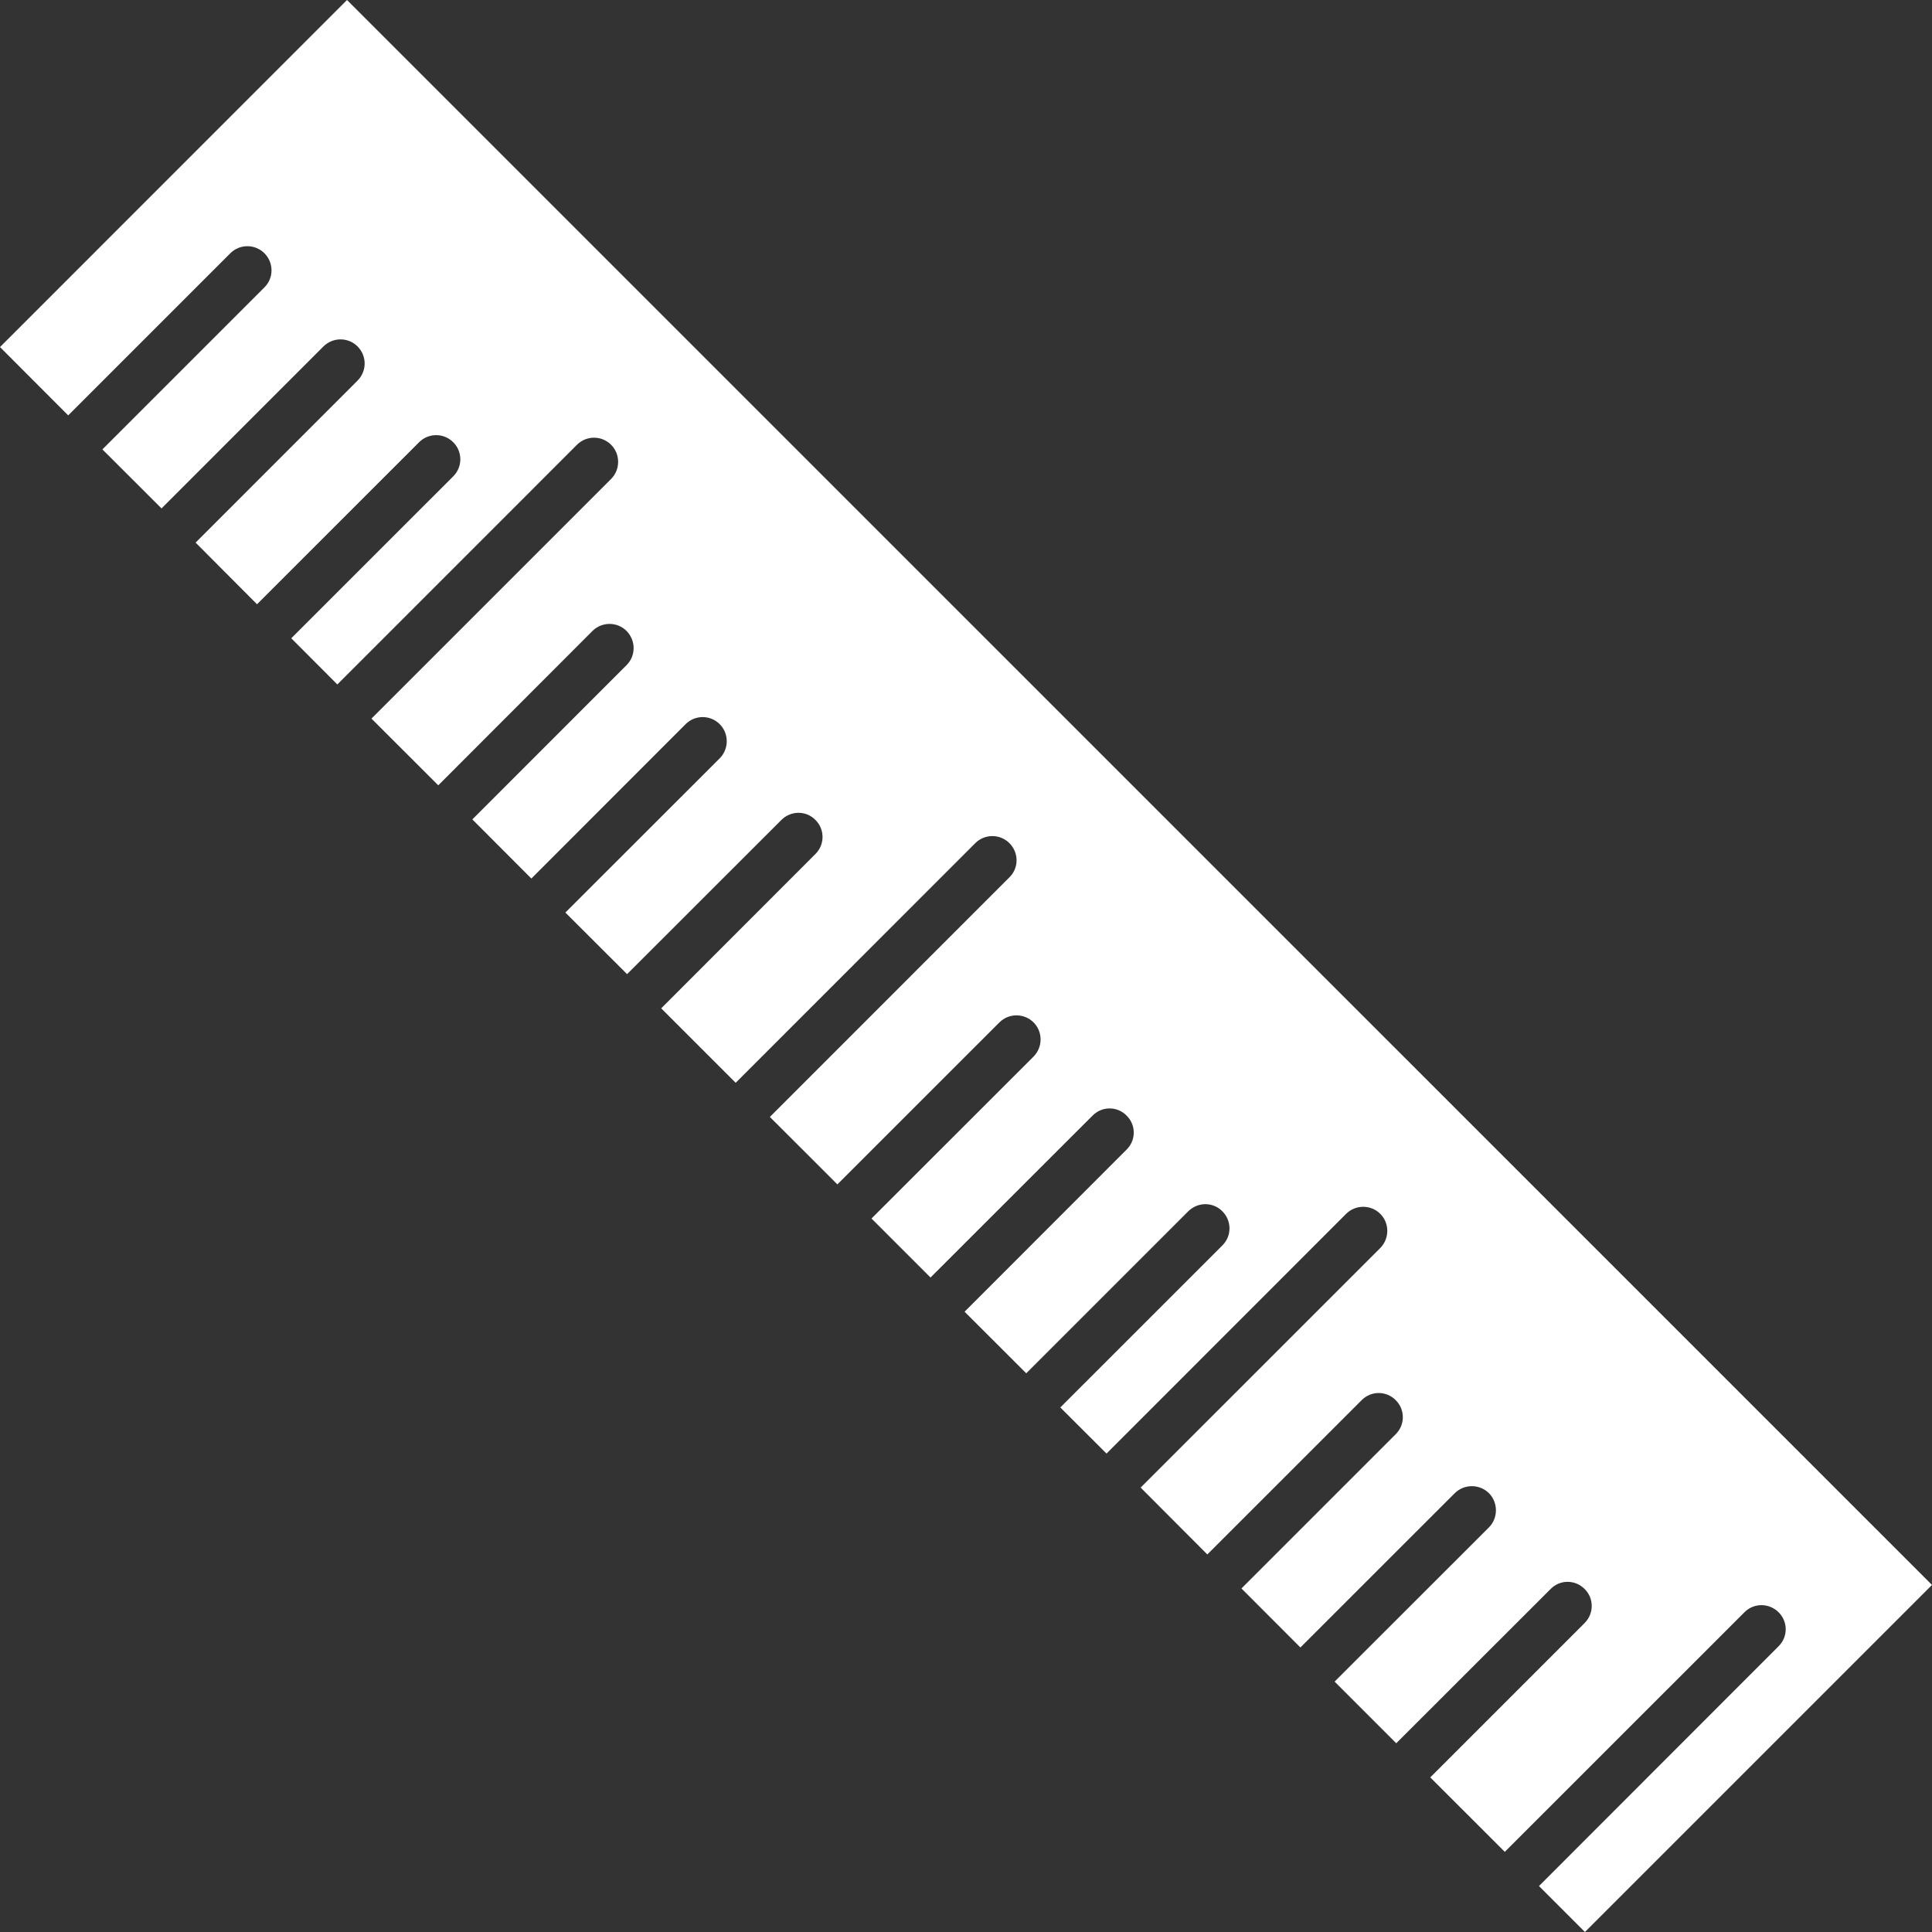 <svg width="33" height="33" viewBox="0 0 33 33" fill="none" xmlns="http://www.w3.org/2000/svg">
<rect x="0" y="0" width="33" height="33" fill="#333333" stroke="none"/>
<g clip-path="url(#clip0_1912_488)">
<path d="M5.927 0L33 27.072L27.072 33L26.287 32.215L30.379 28.12C30.542 27.959 30.542 27.699 30.379 27.538C30.218 27.378 29.958 27.376 29.797 27.538L25.703 31.631L24.43 30.359L27.067 27.722C27.228 27.561 27.228 27.301 27.067 27.141C26.904 26.978 26.646 26.978 26.486 27.141L23.849 29.776L22.796 28.723L25.433 26.088C25.591 25.928 25.591 25.666 25.433 25.505C25.27 25.345 25.01 25.345 24.848 25.505L22.212 28.14L21.205 27.132L23.84 24.497C24.002 24.337 24.002 24.076 23.84 23.916C23.679 23.753 23.419 23.753 23.258 23.916L20.622 26.551L19.483 25.409L23.576 21.317C23.736 21.154 23.736 20.894 23.576 20.733C23.414 20.573 23.155 20.573 22.993 20.733L18.9 24.828L18.111 24.04L20.88 21.272C21.041 21.111 21.041 20.851 20.878 20.689C20.72 20.528 20.46 20.528 20.297 20.689L17.529 23.457L16.476 22.405L19.243 19.636C19.406 19.476 19.406 19.215 19.243 19.055C19.083 18.892 18.823 18.892 18.662 19.055L15.894 21.821L14.886 20.813L17.654 18.047C17.814 17.884 17.814 17.624 17.654 17.463C17.491 17.303 17.232 17.303 17.071 17.463L14.303 20.23L13.15 19.078L17.244 14.983C17.405 14.823 17.403 14.563 17.242 14.402C17.081 14.241 16.821 14.241 16.66 14.4L12.566 18.495L11.294 17.223L13.929 14.586C14.09 14.426 14.09 14.165 13.928 14.005C13.769 13.842 13.508 13.844 13.347 14.005L10.711 16.639L9.657 15.587L12.294 12.952C12.453 12.792 12.453 12.529 12.294 12.37C12.133 12.208 11.872 12.208 11.711 12.369L9.076 15.006L8.068 13.996L10.702 11.361C10.864 11.2 10.862 10.94 10.702 10.777C10.542 10.617 10.281 10.617 10.12 10.777L7.486 13.414L6.345 12.274L10.439 8.18C10.598 8.02 10.598 7.757 10.438 7.597C10.277 7.436 10.017 7.436 9.855 7.597L5.762 11.691L4.975 10.902L7.742 8.136C7.903 7.975 7.903 7.715 7.742 7.554C7.58 7.392 7.32 7.392 7.158 7.554L4.39 10.321L3.341 9.268L6.107 6.501C6.269 6.339 6.269 6.079 6.107 5.917C5.947 5.757 5.687 5.757 5.525 5.917L2.759 8.684L1.749 7.676L4.517 4.908C4.678 4.749 4.678 4.488 4.517 4.326C4.355 4.165 4.095 4.165 3.934 4.326L1.165 7.095L0 5.928L5.927 0Z" fill="white"/>
</g>
<defs>
<clipPath id="clip0_1912_488">
<rect width="33" height="33" fill="white"/>
</clipPath>
</defs>
</svg>
